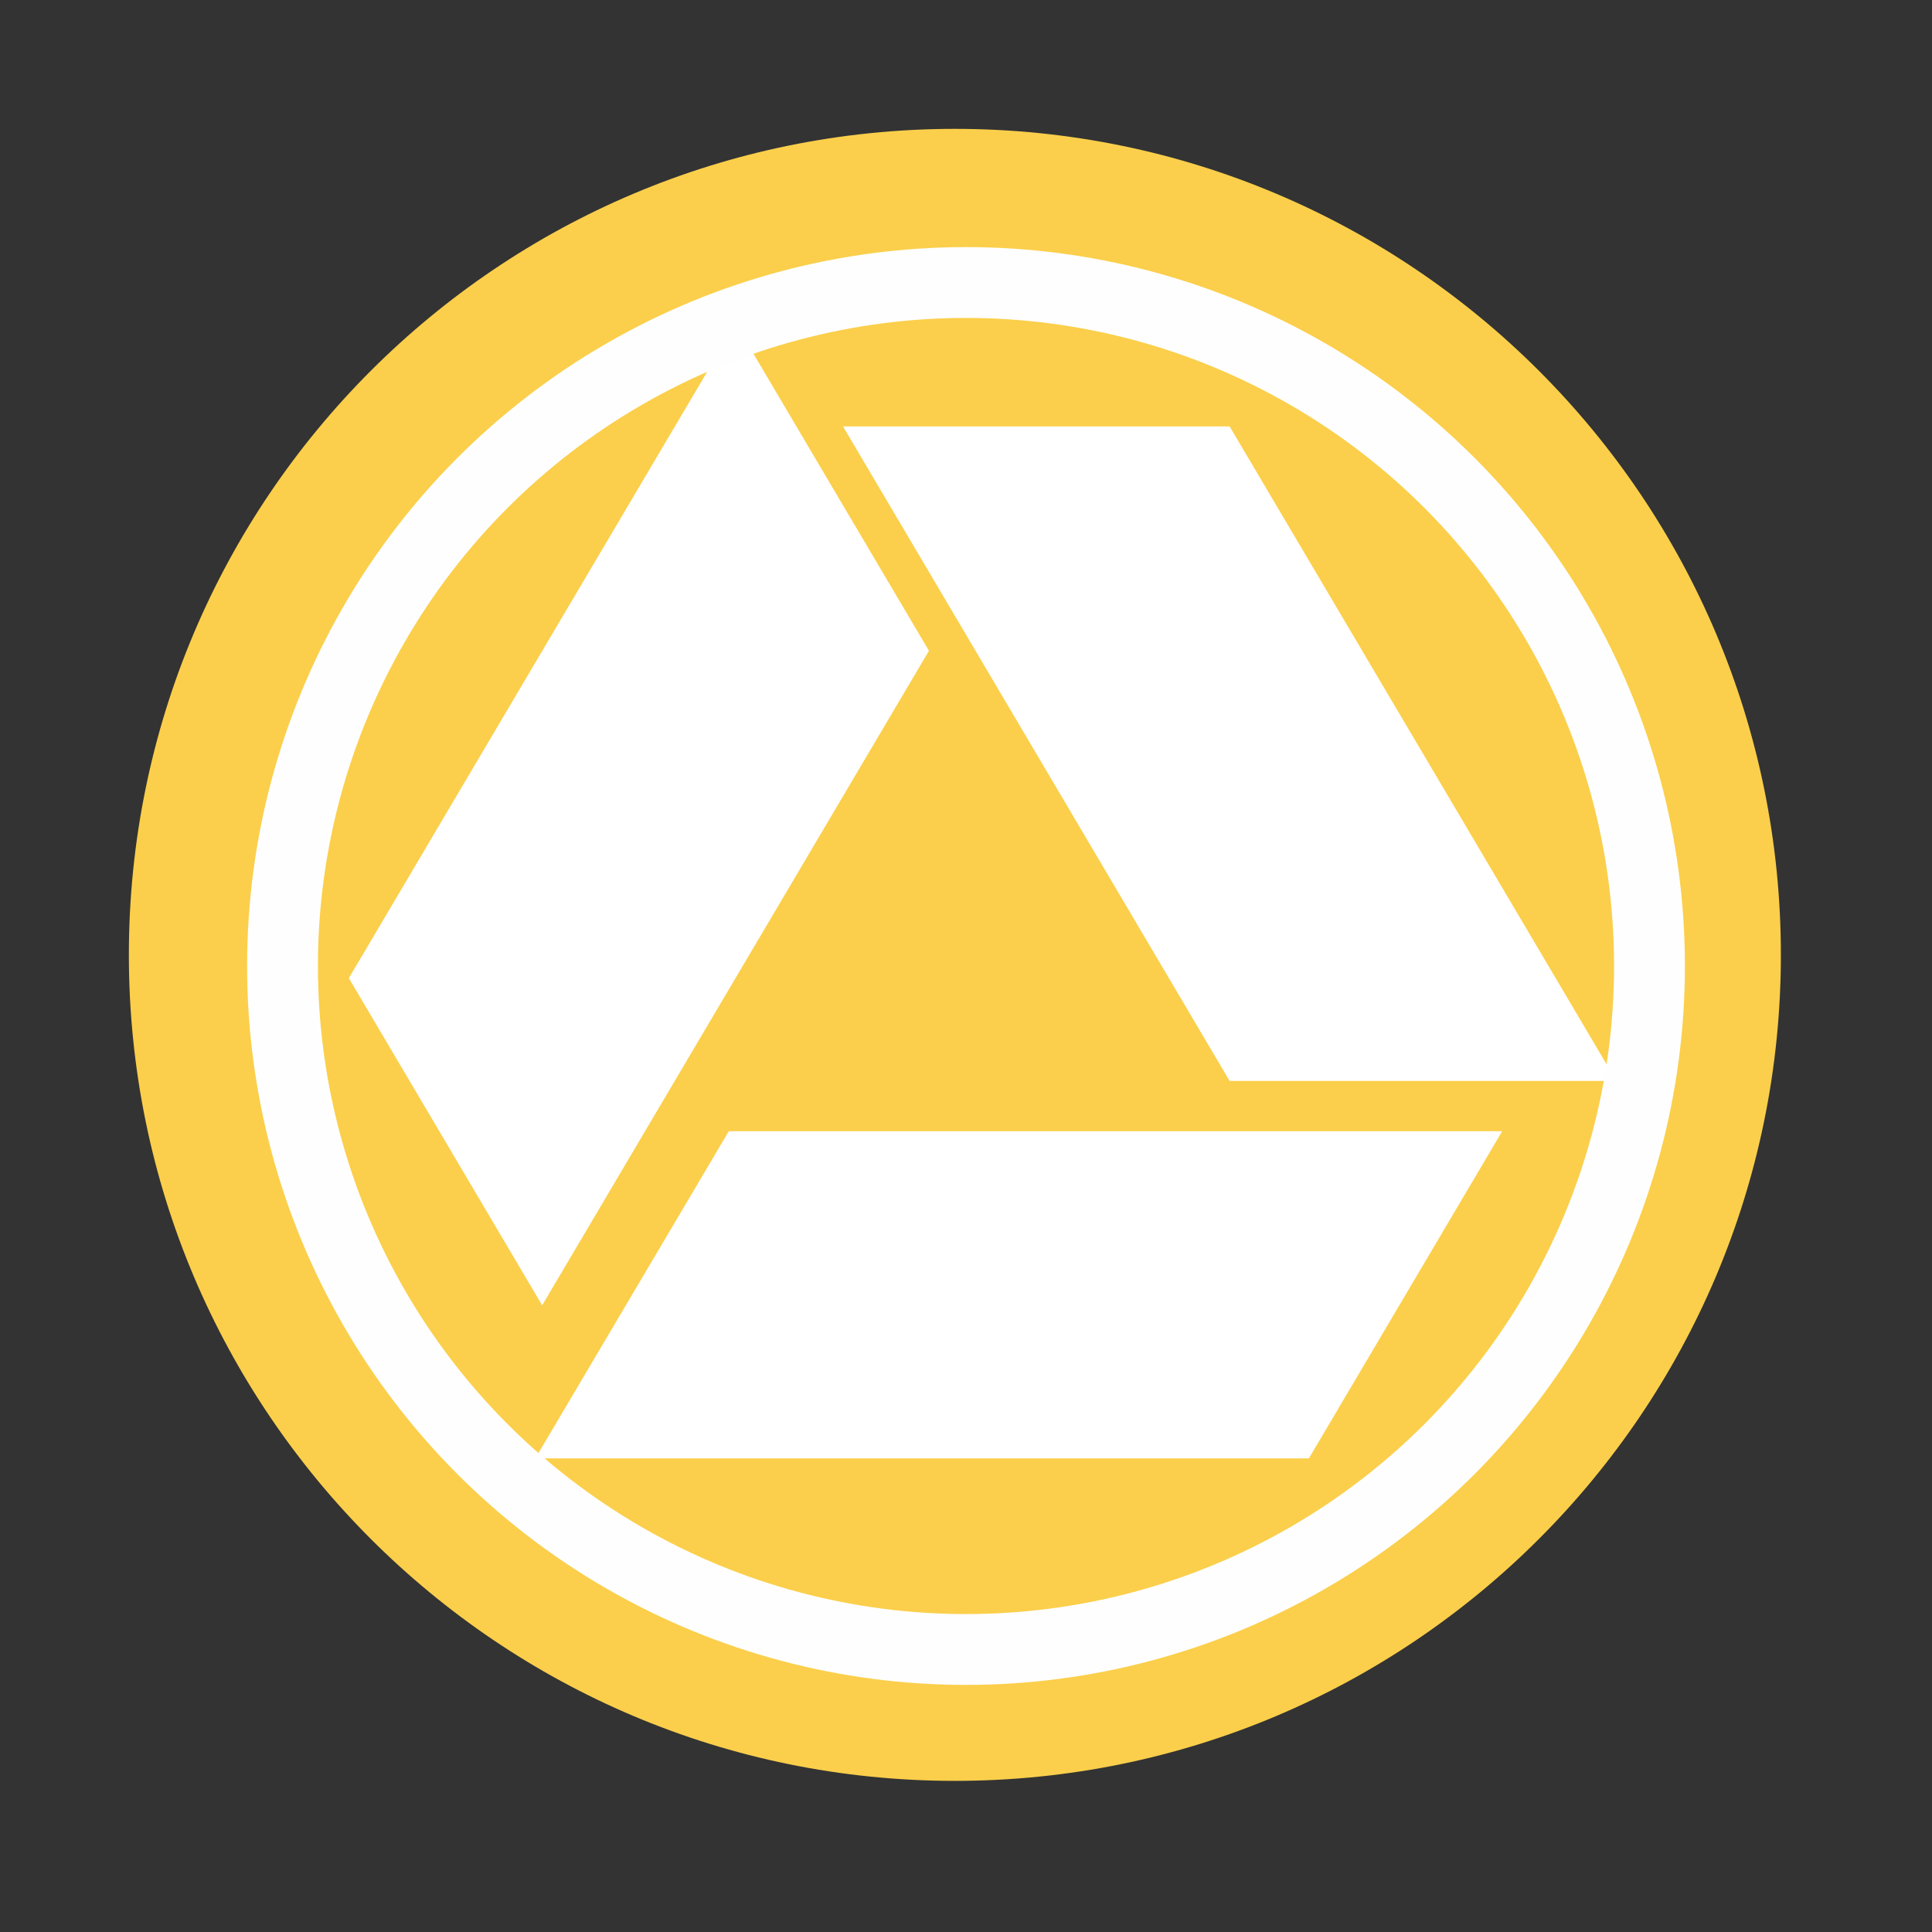 <svg height="512" viewBox="0 0 512 512" width="512" xmlns="http://www.w3.org/2000/svg">
 <rect x="0" y="0" width="512" height="512" fill="#333333" stroke="none"/>
 <path d="m471.95 253.05c0 120.9-98.01 218.9-218.9 218.9-120.9 0-218.9-98.01-218.9-218.9 0-120.9 98.01-218.9 218.9-218.9 120.9 0 218.9 98.01 218.9 218.9" fill="#fbcf4b" fill-rule="evenodd"/>
 <path d="m193.137 299.784h204.959l-51.228 86.704h-205.006m51.275-86.704" fill="#ffffff" fill-rule="evenodd"/>
 <path d="m428.369 286.463l-102.503-173.456h-102.456l102.456 173.456" fill="#ffffff" fill-rule="evenodd"/>
 <path d="m143.679 345.921l102.503-173.456-51.228-86.704-102.503 173.456" fill="#ffffff" fill-rule="evenodd"/>
<circle cx="256" stroke="#fefefe" cy="256" r="181.13" stroke-width="18.771" fill="none" /></svg>
